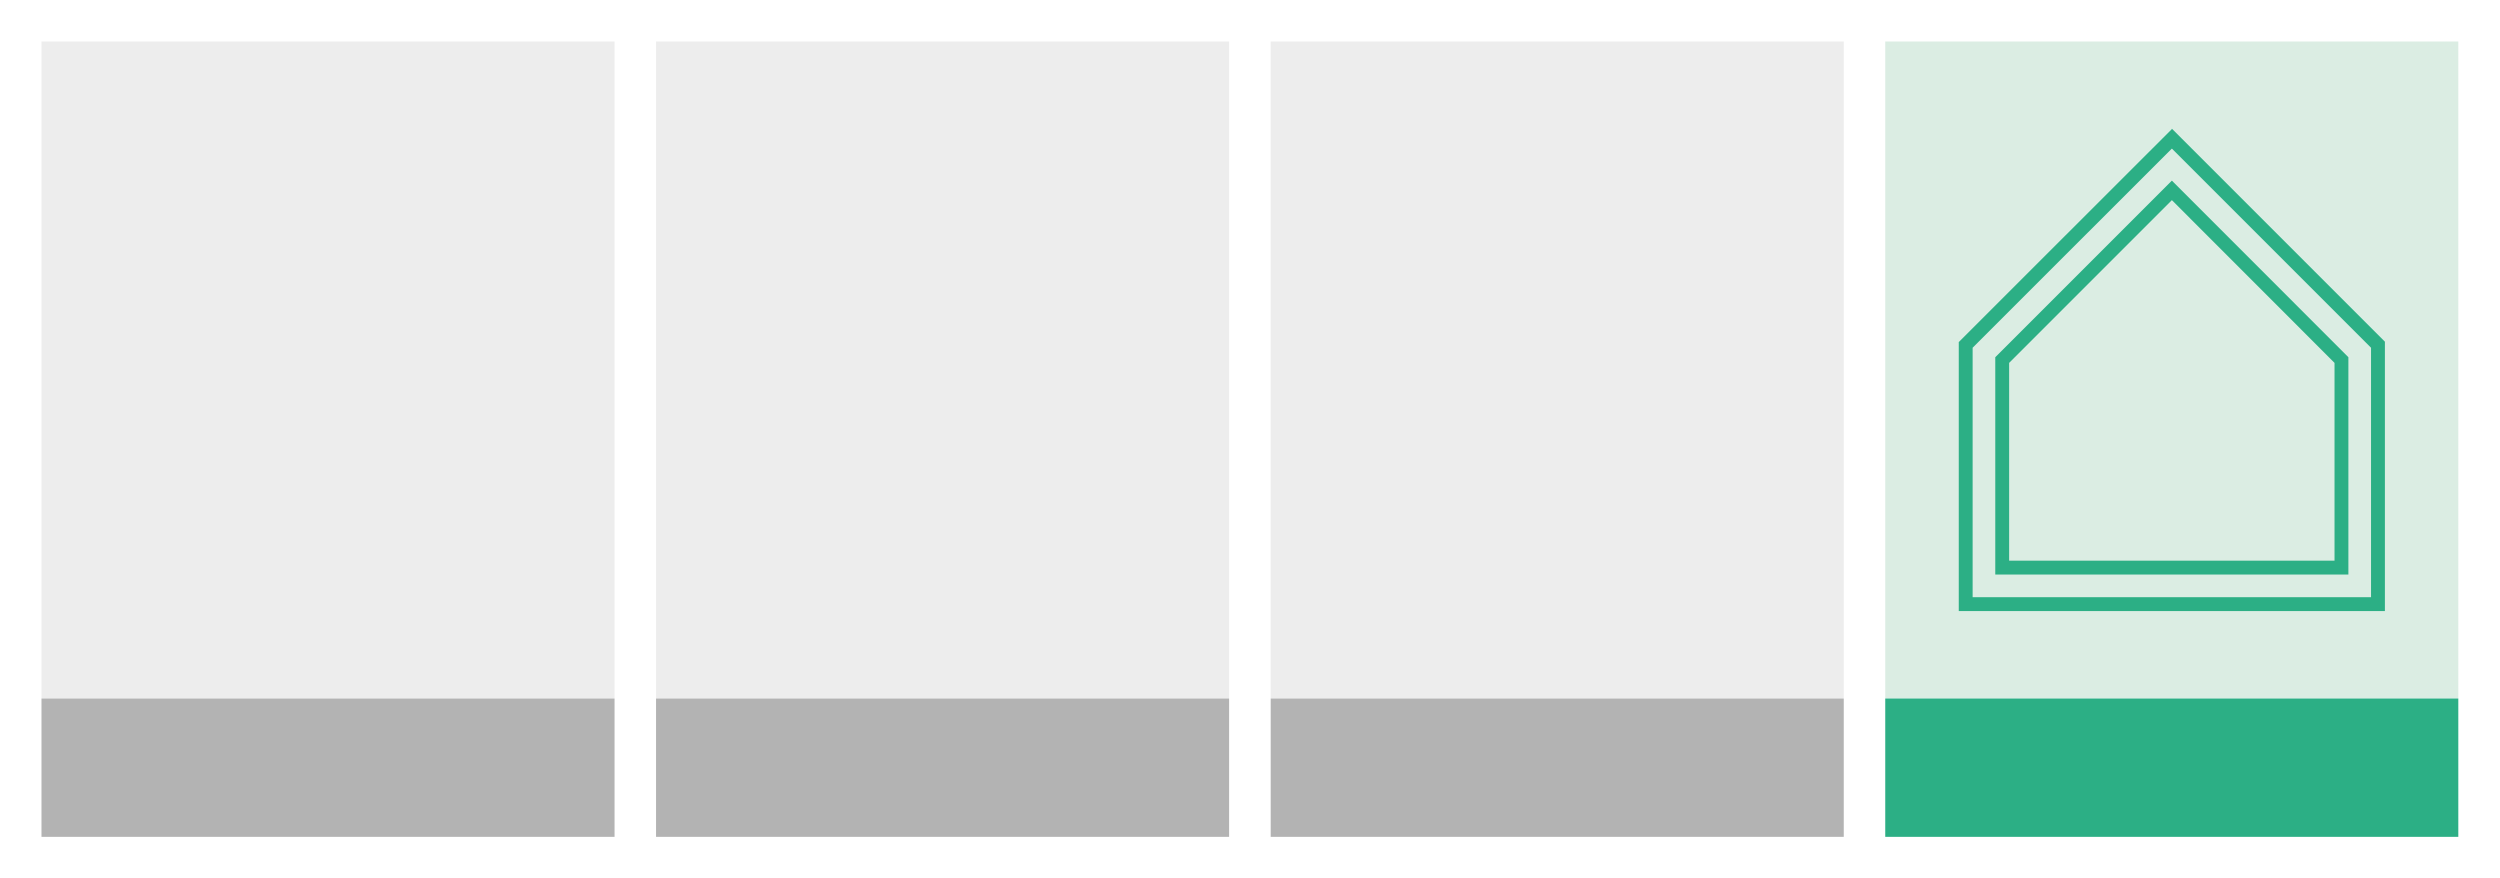 <svg xmlns="http://www.w3.org/2000/svg" width="90.34mm" height="31.74mm" viewBox="0 0 256.08 89.97"><defs><style>.a{fill:#fff;}.b{fill:#dbede3;}.c{fill:#ededed;}.d{fill:none;stroke:#f3e600;stroke-miterlimit:10;}.e{fill:#2caf85;}.f{fill:#b3b3b3;}</style></defs><title>DPE_</title><rect class="a" width="256.08" height="89.97"/><rect class="b" x="193.11" y="4.25" width="58.7" height="67.3"/><rect class="c" x="130.16" y="4.25" width="58.7" height="67.3"/><rect class="c" x="67.2" y="4.25" width="58.7" height="67.3"/><rect class="c" x="4.25" y="4.25" width="58.7" height="67.3"/><rect class="d" x="-1326.76" y="-482.52" width="4692.54" height="1133.5"/><rect class="e" x="193.11" y="71.55" width="58.7" height="14.17"/><rect class="f" x="130.16" y="71.55" width="58.7" height="14.17"/><rect class="f" x="67.2" y="71.55" width="58.7" height="14.17"/><rect class="f" x="4.25" y="71.55" width="58.7" height="14.17"/><path class="e" d="M222.47,15.22l20.4,20.4V61.17H202.06V35.62l7.85-7.85,12.56-12.55m0-2-1,1L208.91,26.77l-7.85,7.85-.42.42V62.59h43.65V35l-.42-.42-20.4-20.4-1-1Z"/><path class="e" d="M240.55,58.85H204.38V36.59L222.47,18.5l18.08,18.09ZM205.8,57.43h33.33V37.17L222.47,20.5,205.8,37.17Z"/></svg>
